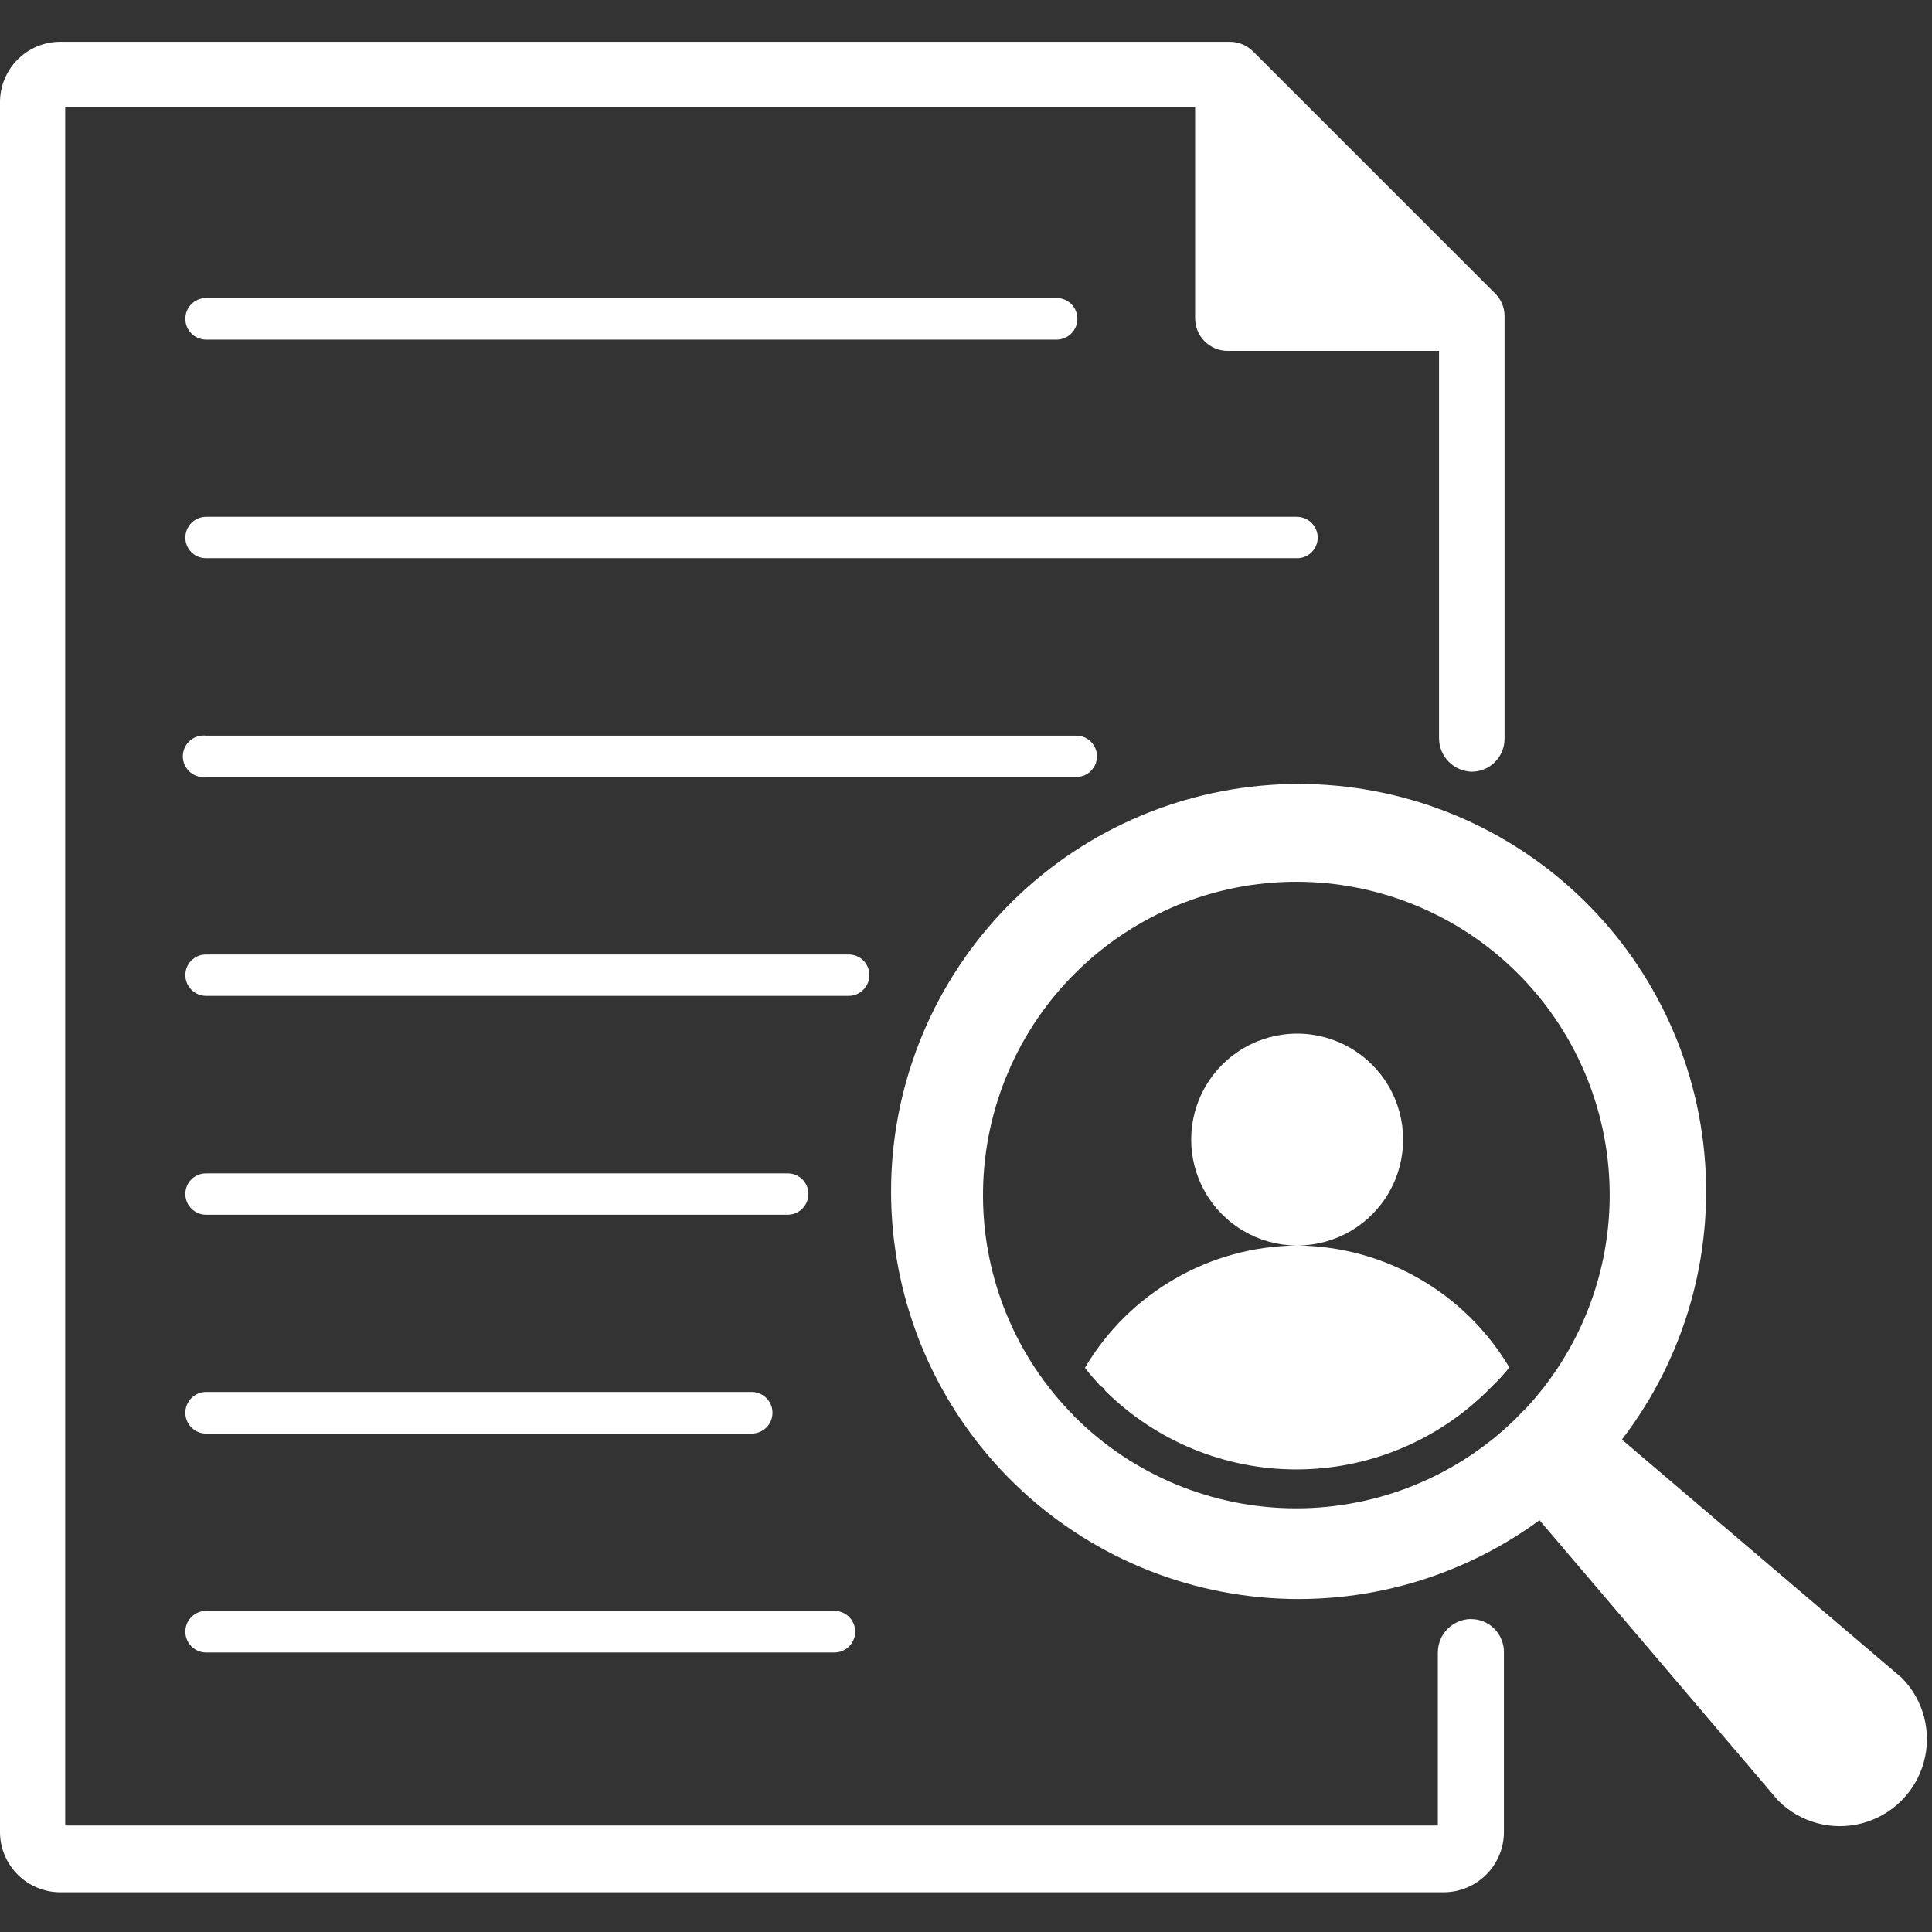<?xml version="1.0" encoding="UTF-8"?>
<svg width="1200pt" height="1200pt" version="1.1" viewBox="0 0 1200 1200" xmlns="http://www.w3.org/2000/svg">
 <rect x="0" y="0" width="1200" height="1200" fill="#333333" stroke="none"/>
 <g fill="#fff">
  <path d="m1181.2 1042.1-173.81-147.94c38.98-50.793 57.27-114.47 51.176-178.2-6.094-63.738-36.117-122.8-84.016-165.28-47.902-42.484-110.12-65.238-174.13-63.68-64.008 1.559-125.05 27.32-170.82 72.086-45.773 44.77-72.883 105.22-75.863 169.18-2.981 63.957 18.387 126.67 59.797 175.5 41.41 48.832 99.785 80.16 163.37 87.668 63.582 7.508 127.65-9.359 179.3-47.203l148.12 174c13.598 13.73 33.488 19.168 52.184 14.258 18.691-4.91 33.344-19.422 38.438-38.062 5.09-18.645-0.148-38.59-13.746-52.32zm-234.75-166.12c-0.641 0.734-1.328 1.422-2.062 2.062l-1.688 1.875c-36.523 36.457-86.02 56.93-137.62 56.93s-101.1-20.473-137.62-56.93l-1.688-1.875-1.875-1.875c-35.086-37.031-54.23-86.355-53.312-137.36s21.82-99.609 58.215-135.35c36.395-35.746 85.367-55.773 136.38-55.773s99.984 20.027 136.38 55.773c36.395 35.742 57.297 84.348 58.215 135.35s-18.227 100.33-53.312 137.36z"/>
  <path d="m806.25 773.62c23.445-0.199 45.012-12.859 56.621-33.23 11.605-20.371 11.5-45.379-0.281-65.648-11.781-20.27-33.457-32.742-56.902-32.742s-45.121 12.473-56.902 32.742c-11.781 20.27-11.887 45.277-0.281 65.648 11.609 20.371 33.176 33.031 56.621 33.23-54.016 0.625-103.79 29.422-131.25 75.938 2.812 3.75 6 7.312 9.375 11.062l2.062 1.5 1.312 1.875c31.586 31.203 74.195 48.699 118.59 48.699s87.008-17.496 118.59-48.699l3.188-3.188c3.738-3.586 7.246-7.406 10.5-11.438-27.566-46.391-77.289-75.09-131.25-75.75z"/>
  <path d="m913.5 1005.6c-5.391 0.098-10.531 2.281-14.344 6.094s-5.996 8.953-6.094 14.344v107.81h-852.56v-1067.6h701.81v131.25c-0.051 5.402 2.062 10.602 5.863 14.441 3.805 3.836 8.984 5.996 14.387 5.996h131.25v240.94c0.098 5.391 2.281 10.531 6.094 14.344s8.953 5.996 14.344 6.094c5.387-0.051 10.539-2.223 14.332-6.051 3.789-3.828 5.918-9 5.918-14.387v-262.5c0.027-5.371-2.141-10.516-6-14.25l-150-150c-3.898-3.977-9.242-6.211-14.812-6.188h-726.19c-9.945 0-19.484 3.949-26.516 10.984-7.035 7.031-10.984 16.57-10.984 26.516v1074.4c0 9.945 3.949 19.484 10.984 26.516 7.031 7.035 16.57 10.984 26.516 10.984h859.12c9.945 0 19.484-3.949 26.516-10.984 7.035-7.031 10.984-16.57 10.984-26.516v-111.75c0-5.453-2.18-10.68-6.051-14.52-3.875-3.836-9.121-5.969-14.574-5.918z"/>
  <path d="m818.44 333.94c0-7.144-5.793-12.938-12.938-12.938h-677.44c-7.144 0-12.938 5.793-12.938 12.938 0 3.414 1.367 6.688 3.801 9.082 2.43 2.398 5.723 3.719 9.137 3.668h678.19c6.82-0.301 12.195-5.922 12.188-12.75z"/>
  <path d="m681.38 469.69c-0.102-7.07-5.863-12.75-12.938-12.75h-540.38c-3.676-0.445-7.363 0.707-10.137 3.16-2.769 2.457-4.356 5.981-4.356 9.684s1.586 7.227 4.356 9.684c2.773 2.453 6.461 3.606 10.137 3.16h540.38c3.43 0 6.723-1.363 9.148-3.789 2.426-2.426 3.789-5.719 3.789-9.148z"/>
  <path d="m540 605.62c0-3.414-1.367-6.688-3.801-9.082-2.43-2.398-5.723-3.719-9.137-3.668h-399c-3.414-0.051-6.707 1.27-9.137 3.668-2.434 2.394-3.801 5.668-3.801 9.082 0 7.144 5.793 12.938 12.938 12.938h399c7.144 0 12.938-5.793 12.938-12.938z"/>
  <path d="m128.06 754.5h361.12c7.144 0 12.938-5.793 12.938-12.938 0-3.414-1.367-6.688-3.801-9.082-2.43-2.398-5.723-3.719-9.137-3.668h-361.12c-3.414-0.051-6.707 1.27-9.137 3.668-2.434 2.394-3.801 5.668-3.801 9.082 0 7.144 5.793 12.938 12.938 12.938z"/>
  <path d="m128.06 890.44h338.81c7.144 0 12.938-5.793 12.938-12.938s-5.793-12.938-12.938-12.938h-338.81c-7.144 0-12.938 5.793-12.938 12.938s5.793 12.938 12.938 12.938z"/>
  <path d="m128.06 1026.4h390.19c7.144 0 12.938-5.793 12.938-12.938s-5.793-12.938-12.938-12.938h-390.19c-7.144 0-12.938 5.793-12.938 12.938s5.793 12.938 12.938 12.938z"/>
  <path d="m128.06 210.94h528.19c7.144 0 12.938-5.793 12.938-12.938s-5.793-12.938-12.938-12.938h-528.19c-7.144 0-12.938 5.793-12.938 12.938s5.793 12.938 12.938 12.938z"/>
 </g>
</svg>
